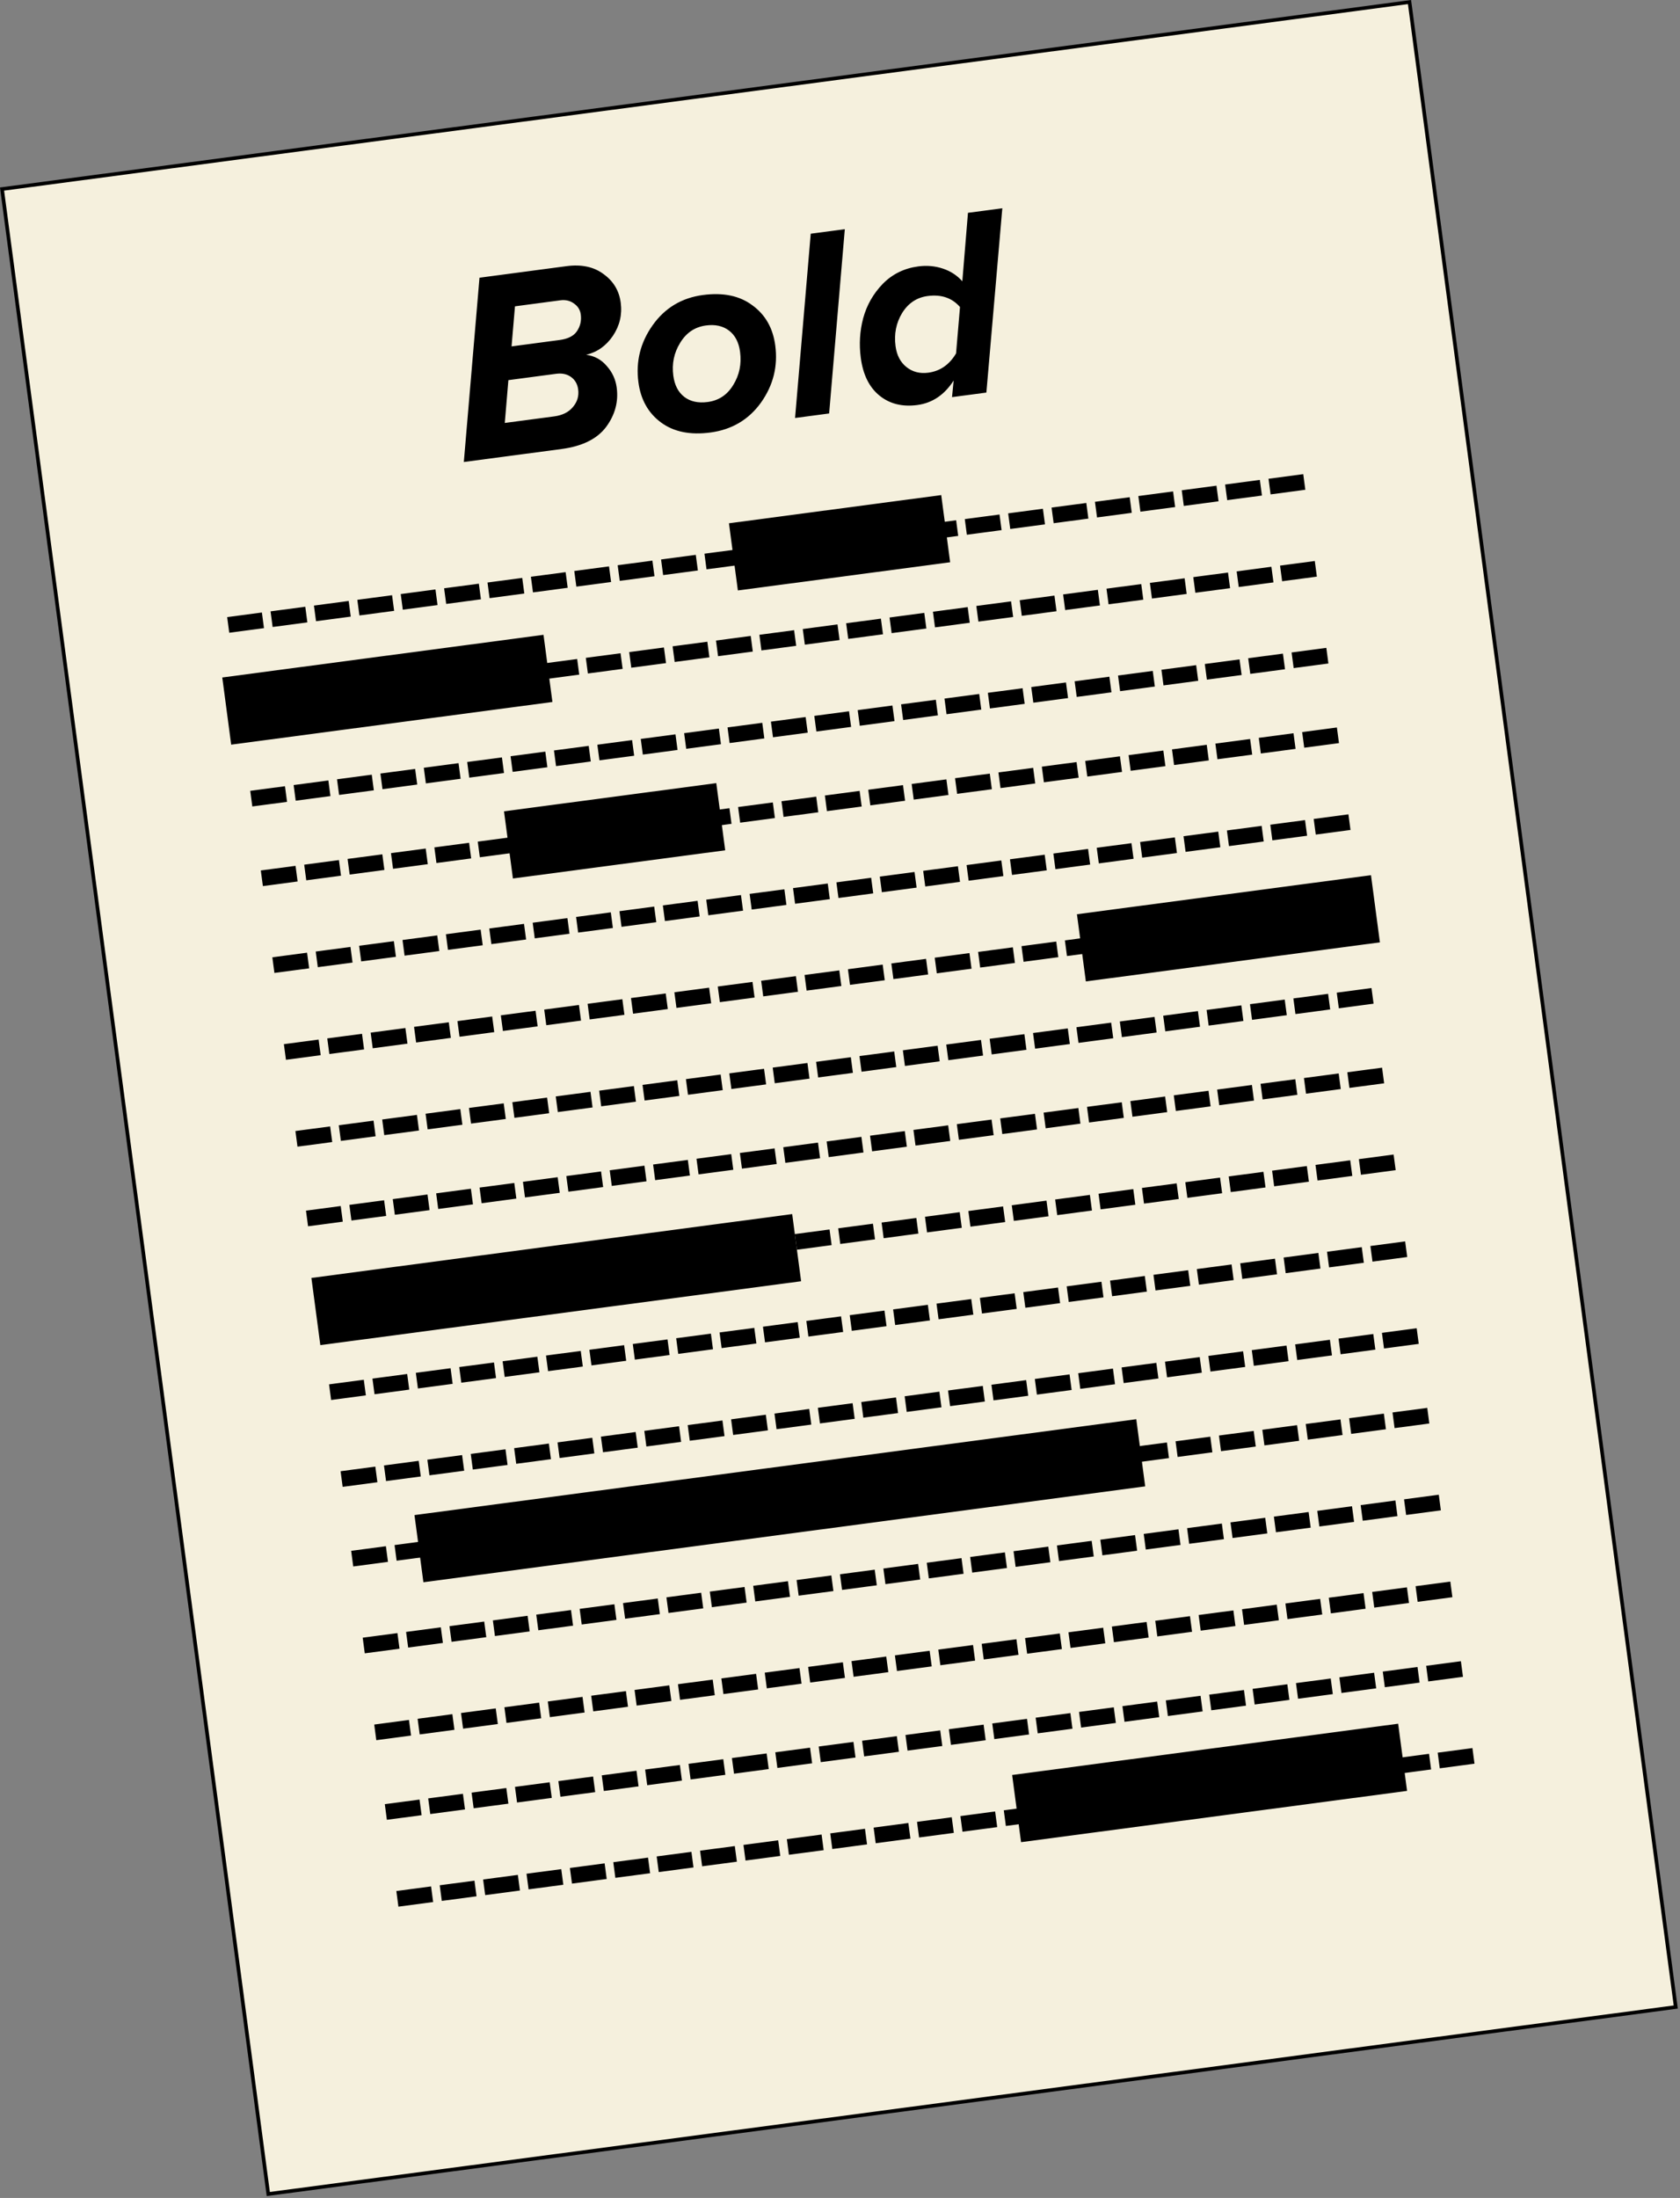<svg width="552" height="722" viewBox="0 0 552 722" fill="none" xmlns="http://www.w3.org/2000/svg">
<rect x="0" y="0" width="552" height="722" fill="#808080" stroke="none"/>
<rect x="0.673" y="62.102" width="466.514" height="664.393" transform="rotate(-7.566 0.673 62.102)" fill="#F5F0DD" stroke="black" stroke-width="1.199"/>
<path d="M86.735 206.335L75.322 207.851L74.64 202.715L86.052 201.199L86.735 206.335ZM100.991 204.441L89.579 205.957L88.896 200.821L100.309 199.305L100.991 204.441ZM115.248 202.547L103.835 204.063L103.153 198.928L114.566 197.412L115.248 202.547ZM129.504 200.654L118.092 202.17L117.409 197.034L128.822 195.518L129.504 200.654ZM143.761 198.76L132.348 200.276L131.666 195.14L143.079 193.624L143.761 198.76ZM158.018 196.866L146.605 198.382L145.923 193.246L157.335 191.73L158.018 196.866ZM172.274 194.972L160.861 196.488L160.179 191.353L171.592 189.837L172.274 194.972ZM186.531 193.079L175.118 194.595L174.436 189.459L185.849 187.943L186.531 193.079ZM200.787 191.185L189.375 192.701L188.692 187.565L200.105 186.049L200.787 191.185ZM215.044 189.291L203.631 190.807L202.949 185.671L214.362 184.155L215.044 189.291ZM229.301 187.397L217.888 188.913L217.206 183.778L228.618 182.262L229.301 187.397ZM243.557 185.504L232.144 187.02L231.462 181.884L242.875 180.368L243.557 185.504ZM257.814 183.61L246.401 185.126L245.719 179.99L257.132 178.474L257.814 183.61ZM272.07 181.716L260.658 183.232L259.975 178.096L271.388 176.58L272.07 181.716ZM286.327 179.822L274.914 181.338L274.232 176.203L285.645 174.687L286.327 179.822ZM300.584 177.929L289.171 179.445L288.489 174.309L299.901 172.793L300.584 177.929ZM314.84 176.035L303.427 177.551L302.745 172.415L314.158 170.899L314.84 176.035ZM329.097 174.141L317.684 175.657L317.002 170.521L328.414 169.005L329.097 174.141ZM343.353 172.247L331.941 173.763L331.258 168.628L342.671 167.112L343.353 172.247ZM357.61 170.354L346.197 171.87L345.515 166.734L356.928 165.218L357.61 170.354ZM371.866 168.46L360.454 169.976L359.772 164.84L371.184 163.324L371.866 168.46ZM386.123 166.566L374.71 168.082L374.028 162.946L385.441 161.43L386.123 166.566ZM400.38 164.672L388.967 166.188L388.285 161.053L399.697 159.537L400.38 164.672ZM414.636 162.779L403.224 164.295L402.541 159.159L413.954 157.643L414.636 162.779ZM428.893 160.885L417.48 162.401L416.798 157.265L428.211 155.749L428.893 160.885Z" fill="black"/>
<path d="M131.268 541.583L119.855 543.099L119.173 537.963L130.586 536.447L131.268 541.583ZM145.524 539.689L134.112 541.205L133.43 536.069L144.842 534.553L145.524 539.689ZM159.781 537.795L148.368 539.311L147.686 534.176L159.099 532.66L159.781 537.795ZM174.038 535.902L162.625 537.418L161.943 532.282L173.355 530.766L174.038 535.902ZM188.294 534.008L176.881 535.524L176.199 530.388L187.612 528.872L188.294 534.008ZM202.551 532.114L191.138 533.63L190.456 528.494L201.869 526.978L202.551 532.114ZM216.807 530.22L205.395 531.736L204.712 526.601L216.125 525.085L216.807 530.22ZM231.064 528.327L219.651 529.843L218.969 524.707L230.382 523.191L231.064 528.327ZM245.321 526.433L233.908 527.949L233.226 522.813L244.638 521.297L245.321 526.433ZM259.577 524.539L248.164 526.055L247.482 520.919L258.895 519.403L259.577 524.539ZM273.834 522.645L262.421 524.161L261.739 519.026L273.152 517.51L273.834 522.645ZM288.09 520.752L276.678 522.268L275.995 517.132L287.408 515.616L288.09 520.752ZM302.347 518.858L290.934 520.374L290.252 515.238L301.665 513.722L302.347 518.858ZM316.604 516.964L305.191 518.48L304.509 513.344L315.921 511.828L316.604 516.964ZM330.86 515.07L319.447 516.586L318.765 511.451L330.178 509.935L330.86 515.07ZM345.117 513.177L333.704 514.693L333.022 509.557L344.435 508.041L345.117 513.177ZM359.373 511.283L347.961 512.799L347.278 507.663L358.691 506.147L359.373 511.283ZM373.63 509.389L362.217 510.905L361.535 505.769L372.948 504.253L373.63 509.389ZM387.886 507.495L376.474 509.011L375.792 503.876L387.204 502.36L387.886 507.495ZM402.143 505.602L390.73 507.118L390.048 501.982L401.461 500.466L402.143 505.602ZM416.4 503.708L404.987 505.224L404.305 500.088L415.717 498.572L416.4 503.708ZM430.656 501.814L419.244 503.33L418.561 498.194L429.974 496.678L430.656 501.814ZM444.913 499.92L433.5 501.436L432.818 496.301L444.231 494.785L444.913 499.92ZM459.169 498.027L447.757 499.543L447.075 494.407L458.487 492.891L459.169 498.027ZM473.426 496.133L462.013 497.649L461.331 492.513L472.744 490.997L473.426 496.133Z" fill="black"/>
<path d="M135.057 570.115L123.644 571.631L122.962 566.495L134.375 564.979L135.057 570.115ZM149.313 568.221L137.901 569.737L137.219 564.601L148.631 563.085L149.313 568.221ZM163.57 566.327L152.157 567.843L151.475 562.707L162.888 561.191L163.57 566.327ZM177.827 564.433L166.414 565.949L165.732 560.814L177.144 559.298L177.827 564.433ZM192.083 562.54L180.671 564.056L179.988 558.92L191.401 557.404L192.083 562.54ZM206.34 560.646L194.927 562.162L194.245 557.026L205.658 555.51L206.34 560.646ZM220.596 558.752L209.184 560.268L208.502 555.132L219.914 553.616L220.596 558.752ZM234.853 556.858L223.44 558.374L222.758 553.239L234.171 551.723L234.853 556.858ZM249.11 554.965L237.697 556.481L237.015 551.345L248.427 549.829L249.11 554.965ZM263.366 553.071L251.953 554.587L251.271 549.451L262.684 547.935L263.366 553.071ZM277.623 551.177L266.21 552.693L265.528 547.557L276.941 546.041L277.623 551.177ZM291.879 549.283L280.467 550.799L279.784 545.664L291.197 544.148L291.879 549.283ZM306.136 547.39L294.723 548.906L294.041 543.77L305.454 542.254L306.136 547.39ZM320.393 545.496L308.98 547.012L308.298 541.876L319.71 540.36L320.393 545.496ZM334.649 543.602L323.236 545.118L322.554 539.982L333.967 538.466L334.649 543.602ZM348.906 541.708L337.493 543.224L336.811 538.089L348.224 536.573L348.906 541.708ZM363.162 539.815L351.75 541.331L351.067 536.195L362.48 534.679L363.162 539.815ZM377.419 537.921L366.006 539.437L365.324 534.301L376.737 532.785L377.419 537.921ZM391.676 536.027L380.263 537.543L379.581 532.407L390.993 530.891L391.676 536.027ZM405.932 534.133L394.519 535.649L393.837 530.514L405.25 528.998L405.932 534.133ZM420.189 532.24L408.776 533.756L408.094 528.62L419.507 527.104L420.189 532.24ZM434.445 530.346L423.033 531.862L422.35 526.726L433.763 525.21L434.445 530.346ZM448.702 528.452L437.289 529.968L436.607 524.832L448.02 523.316L448.702 528.452ZM462.959 526.558L451.546 528.074L450.864 522.939L462.276 521.423L462.959 526.558ZM477.215 524.665L465.802 526.181L465.12 521.045L476.533 519.529L477.215 524.665Z" fill="black"/>
<path d="M138.531 596.269L127.119 597.785L126.437 592.649L137.849 591.133L138.531 596.269ZM152.788 594.375L141.375 595.891L140.693 590.755L152.106 589.239L152.788 594.375ZM167.045 592.481L155.632 593.997L154.95 588.862L166.362 587.346L167.045 592.481ZM181.301 590.588L169.889 592.104L169.206 586.968L180.619 585.452L181.301 590.588ZM195.558 588.694L184.145 590.21L183.463 585.074L194.876 583.558L195.558 588.694ZM209.814 586.8L198.402 588.316L197.72 583.18L209.132 581.664L209.814 586.8ZM224.071 584.906L212.658 586.422L211.976 581.287L223.389 579.771L224.071 584.906ZM238.328 583.013L226.915 584.529L226.233 579.393L237.645 577.877L238.328 583.013ZM252.584 581.119L241.172 582.635L240.489 577.499L251.902 575.983L252.584 581.119ZM266.841 579.225L255.428 580.741L254.746 575.605L266.159 574.089L266.841 579.225ZM281.097 577.331L269.685 578.847L269.003 573.712L280.415 572.196L281.097 577.331ZM295.354 575.438L283.941 576.954L283.259 571.818L294.672 570.302L295.354 575.438ZM309.611 573.544L298.198 575.06L297.516 569.924L308.928 568.408L309.611 573.544ZM323.867 571.65L312.454 573.166L311.772 568.03L323.185 566.514L323.867 571.65ZM338.124 569.756L326.711 571.272L326.029 566.137L337.442 564.621L338.124 569.756ZM352.38 567.863L340.968 569.379L340.285 564.243L351.698 562.727L352.38 567.863ZM366.637 565.969L355.224 567.485L354.542 562.349L365.955 560.833L366.637 565.969ZM380.894 564.075L369.481 565.591L368.799 560.455L380.211 558.939L380.894 564.075ZM395.15 562.181L383.737 563.697L383.055 558.562L394.468 557.046L395.15 562.181ZM409.407 560.288L397.994 561.804L397.312 556.668L408.725 555.152L409.407 560.288ZM423.663 558.394L412.251 559.91L411.568 554.774L422.981 553.258L423.663 558.394ZM437.92 556.5L426.507 558.016L425.825 552.88L437.238 551.364L437.92 556.5ZM452.177 554.606L440.764 556.122L440.082 550.987L451.494 549.471L452.177 554.606ZM466.433 552.713L455.02 554.229L454.338 549.093L465.751 547.577L466.433 552.713ZM480.69 550.819L469.277 552.335L468.595 547.199L480.008 545.683L480.69 550.819Z" fill="black"/>
<path d="M142.321 624.801L130.908 626.317L130.226 621.181L141.638 619.665L142.321 624.801ZM156.577 622.907L145.164 624.423L144.482 619.287L155.895 617.771L156.577 622.907ZM170.834 621.013L159.421 622.529L158.739 617.393L170.152 615.877L170.834 621.013ZM185.09 619.119L173.678 620.635L172.995 615.5L184.408 613.984L185.09 619.119ZM199.347 617.226L187.934 618.742L187.252 613.606L198.665 612.09L199.347 617.226ZM213.604 615.332L202.191 616.848L201.509 611.712L212.921 610.196L213.604 615.332ZM227.86 613.438L216.447 614.954L215.765 609.818L227.178 608.302L227.86 613.438ZM242.117 611.544L230.704 613.06L230.022 607.925L241.435 606.409L242.117 611.544ZM256.373 609.651L244.961 611.167L244.278 606.031L255.691 604.515L256.373 609.651ZM270.63 607.757L259.217 609.273L258.535 604.137L269.948 602.621L270.63 607.757ZM284.886 605.863L273.474 607.379L272.792 602.243L284.204 600.727L284.886 605.863ZM299.143 603.969L287.73 605.485L287.048 600.35L298.461 598.834L299.143 603.969ZM313.4 602.076L301.987 603.592L301.305 598.456L312.717 596.94L313.4 602.076ZM327.656 600.182L316.244 601.698L315.561 596.562L326.974 595.046L327.656 600.182ZM341.913 598.288L330.5 599.804L329.818 594.668L341.231 593.152L341.913 598.288ZM356.169 596.394L344.757 597.91L344.075 592.775L355.487 591.259L356.169 596.394ZM370.426 594.501L359.013 596.017L358.331 590.881L369.744 589.365L370.426 594.501ZM384.683 592.607L373.27 594.123L372.588 588.987L384 587.471L384.683 592.607ZM398.939 590.713L387.527 592.229L386.844 587.093L398.257 585.577L398.939 590.713ZM413.196 588.819L401.783 590.335L401.101 585.2L412.514 583.684L413.196 588.819ZM427.452 586.926L416.04 588.442L415.357 583.306L426.77 581.79L427.452 586.926ZM441.709 585.032L430.296 586.548L429.614 581.412L441.027 579.896L441.709 585.032ZM455.966 583.138L444.553 584.654L443.871 579.518L455.283 578.002L455.966 583.138ZM470.222 581.244L458.809 582.76L458.127 577.625L469.54 576.109L470.222 581.244ZM484.479 579.351L473.066 580.867L472.384 575.731L483.797 574.215L484.479 579.351Z" fill="black"/>
<path d="M90.526 234.867L79.113 236.383L78.431 231.247L89.843 229.731L90.526 234.867ZM104.782 232.973L93.37 234.489L92.687 229.353L104.1 227.837L104.782 232.973ZM119.039 231.079L107.626 232.595L106.944 227.459L118.357 225.943L119.039 231.079ZM133.295 229.185L121.883 230.701L121.201 225.566L132.613 224.05L133.295 229.185ZM147.552 227.292L136.139 228.808L135.457 223.672L146.87 222.156L147.552 227.292ZM161.809 225.398L150.396 226.914L149.714 221.778L161.126 220.262L161.809 225.398ZM176.065 223.504L164.652 225.02L163.97 219.884L175.383 218.368L176.065 223.504ZM190.322 221.61L178.909 223.126L178.227 217.991L189.64 216.475L190.322 221.61ZM204.578 219.717L193.166 221.233L192.483 216.097L203.896 214.581L204.578 219.717ZM218.835 217.823L207.422 219.339L206.74 214.203L218.153 212.687L218.835 217.823ZM233.092 215.929L221.679 217.445L220.997 212.309L232.409 210.793L233.092 215.929ZM247.348 214.035L235.935 215.551L235.253 210.416L246.666 208.9L247.348 214.035ZM261.605 212.142L250.192 213.658L249.51 208.522L260.923 207.006L261.605 212.142ZM275.861 210.248L264.449 211.764L263.766 206.628L275.179 205.112L275.861 210.248ZM290.118 208.354L278.705 209.87L278.023 204.734L289.436 203.218L290.118 208.354ZM304.375 206.46L292.962 207.976L292.28 202.841L303.692 201.325L304.375 206.46ZM318.631 204.567L307.218 206.083L306.536 200.947L317.949 199.431L318.631 204.567ZM332.888 202.673L321.475 204.189L320.793 199.053L332.206 197.537L332.888 202.673ZM347.144 200.779L335.732 202.295L335.049 197.159L346.462 195.643L347.144 200.779ZM361.401 198.885L349.988 200.401L349.306 195.266L360.719 193.75L361.401 198.885ZM375.657 196.992L364.245 198.508L363.563 193.372L374.975 191.856L375.657 196.992ZM389.914 195.098L378.501 196.614L377.819 191.478L389.232 189.962L389.914 195.098ZM404.171 193.204L392.758 194.72L392.076 189.584L403.488 188.068L404.171 193.204ZM418.427 191.31L407.015 192.826L406.332 187.691L417.745 186.175L418.427 191.31ZM432.684 189.417L421.271 190.933L420.589 185.797L432.002 184.281L432.684 189.417Z" fill="black"/>
<path d="M94.317 263.397L82.904 264.913L82.222 259.778L93.634 258.262L94.317 263.397ZM108.573 261.504L97.16 263.02L96.478 257.884L107.891 256.368L108.573 261.504ZM122.83 259.61L111.417 261.126L110.735 255.99L122.148 254.474L122.83 259.61ZM137.086 257.716L125.674 259.232L124.992 254.096L136.404 252.58L137.086 257.716ZM151.343 255.822L139.93 257.338L139.248 252.203L150.661 250.687L151.343 255.822ZM165.6 253.929L154.187 255.445L153.505 250.309L164.917 248.793L165.6 253.929ZM179.856 252.035L168.443 253.551L167.761 248.415L179.174 246.899L179.856 252.035ZM194.113 250.141L182.7 251.657L182.018 246.521L193.431 245.005L194.113 250.141ZM208.369 248.247L196.957 249.763L196.274 244.628L207.687 243.112L208.369 248.247ZM222.626 246.354L211.213 247.87L210.531 242.734L221.944 241.218L222.626 246.354ZM236.883 244.46L225.47 245.976L224.788 240.84L236.2 239.324L236.883 244.46ZM251.139 242.566L239.726 244.082L239.044 238.946L250.457 237.43L251.139 242.566ZM265.396 240.672L253.983 242.188L253.301 237.053L264.714 235.537L265.396 240.672ZM279.652 238.779L268.24 240.295L267.557 235.159L278.97 233.643L279.652 238.779ZM293.909 236.885L282.496 238.401L281.814 233.265L293.227 231.749L293.909 236.885ZM308.166 234.991L296.753 236.507L296.071 231.371L307.483 229.855L308.166 234.991ZM322.422 233.097L311.009 234.613L310.327 229.478L321.74 227.962L322.422 233.097ZM336.679 231.204L325.266 232.72L324.584 227.584L335.997 226.068L336.679 231.204ZM350.935 229.31L339.523 230.826L338.84 225.69L350.253 224.174L350.935 229.31ZM365.192 227.416L353.779 228.932L353.097 223.796L364.51 222.28L365.192 227.416ZM379.448 225.522L368.036 227.038L367.354 221.903L378.766 220.387L379.448 225.522ZM393.705 223.629L382.292 225.145L381.61 220.009L393.023 218.493L393.705 223.629ZM407.962 221.735L396.549 223.251L395.867 218.115L407.279 216.599L407.962 221.735ZM422.218 219.841L410.806 221.357L410.123 216.221L421.536 214.705L422.218 219.841ZM436.475 217.947L425.062 219.463L424.38 214.328L435.793 212.812L436.475 217.947Z" fill="black"/>
<path d="M97.789 289.552L86.377 291.068L85.694 285.932L97.107 284.416L97.789 289.552ZM112.046 287.658L100.633 289.174L99.951 284.039L111.364 282.523L112.046 287.658ZM126.302 285.765L114.89 287.281L114.208 282.145L125.62 280.629L126.302 285.765ZM140.559 283.871L129.146 285.387L128.464 280.251L139.877 278.735L140.559 283.871ZM154.816 281.977L143.403 283.493L142.721 278.357L154.133 276.841L154.816 281.977ZM169.072 280.083L157.66 281.599L156.977 276.464L168.39 274.948L169.072 280.083ZM183.329 278.19L171.916 279.706L171.234 274.57L182.647 273.054L183.329 278.19ZM197.585 276.296L186.173 277.812L185.491 272.676L196.903 271.16L197.585 276.296ZM211.842 274.402L200.429 275.918L199.747 270.782L211.16 269.266L211.842 274.402ZM226.099 272.508L214.686 274.024L214.004 268.889L225.416 267.373L226.099 272.508ZM240.355 270.615L228.943 272.131L228.26 266.995L239.673 265.479L240.355 270.615ZM254.612 268.721L243.199 270.237L242.517 265.101L253.93 263.585L254.612 268.721ZM268.868 266.827L257.456 268.343L256.774 263.207L268.186 261.691L268.868 266.827ZM283.125 264.933L271.712 266.449L271.03 261.314L282.443 259.798L283.125 264.933ZM297.382 263.04L285.969 264.556L285.287 259.42L296.699 257.904L297.382 263.04ZM311.638 261.146L300.225 262.662L299.543 257.526L310.956 256.01L311.638 261.146ZM325.895 259.252L314.482 260.768L313.8 255.632L325.213 254.116L325.895 259.252ZM340.151 257.358L328.739 258.874L328.056 253.739L339.469 252.223L340.151 257.358ZM354.408 255.465L342.995 256.981L342.313 251.845L353.726 250.329L354.408 255.465ZM368.665 253.571L357.252 255.087L356.57 249.951L367.982 248.435L368.665 253.571ZM382.921 251.677L371.508 253.193L370.826 248.057L382.239 246.541L382.921 251.677ZM397.178 249.783L385.765 251.299L385.083 246.164L396.496 244.648L397.178 249.783ZM411.434 247.89L400.022 249.406L399.339 244.27L410.752 242.754L411.434 247.89ZM425.691 245.996L414.278 247.512L413.596 242.376L425.009 240.86L425.691 245.996ZM439.948 244.102L428.535 245.618L427.853 240.482L439.265 238.966L439.948 244.102Z" fill="black"/>
<path d="M116.424 429.833L105.011 431.349L104.329 426.213L115.742 424.697L116.424 429.833ZM130.681 427.939L119.268 429.455L118.586 424.319L129.998 422.803L130.681 427.939ZM144.937 426.045L133.525 427.561L132.842 422.426L144.255 420.91L144.937 426.045ZM159.194 424.152L147.781 425.668L147.099 420.532L158.512 419.016L159.194 424.152ZM173.45 422.258L162.038 423.774L161.356 418.638L172.768 417.122L173.45 422.258ZM187.707 420.364L176.294 421.88L175.612 416.744L187.025 415.228L187.707 420.364ZM201.964 418.47L190.551 419.986L189.869 414.851L201.281 413.335L201.964 418.47ZM216.22 416.577L204.808 418.093L204.125 412.957L215.538 411.441L216.22 416.577ZM230.477 414.683L219.064 416.199L218.382 411.063L229.795 409.547L230.477 414.683ZM244.733 412.789L233.321 414.305L232.638 409.169L244.051 407.653L244.733 412.789ZM258.99 410.895L247.577 412.411L246.895 407.276L258.308 405.76L258.99 410.895ZM273.247 409.002L261.834 410.518L261.152 405.382L272.564 403.866L273.247 409.002ZM287.503 407.108L276.09 408.624L275.408 403.488L286.821 401.972L287.503 407.108ZM301.76 405.214L290.347 406.73L289.665 401.594L301.078 400.078L301.76 405.214ZM316.016 403.32L304.604 404.836L303.921 399.701L315.334 398.185L316.016 403.32ZM330.273 401.427L318.86 402.943L318.178 397.807L329.591 396.291L330.273 401.427ZM344.53 399.533L333.117 401.049L332.435 395.913L343.847 394.397L344.53 399.533ZM358.786 397.639L347.373 399.155L346.691 394.019L358.104 392.503L358.786 397.639ZM373.043 395.745L361.63 397.261L360.948 392.126L372.361 390.61L373.043 395.745ZM387.299 393.852L375.887 395.368L375.204 390.232L386.617 388.716L387.299 393.852ZM401.556 391.958L390.143 393.474L389.461 388.338L400.874 386.822L401.556 391.958ZM415.813 390.064L404.4 391.58L403.718 386.444L415.13 384.928L415.813 390.064ZM430.069 388.17L418.656 389.686L417.974 384.551L429.387 383.035L430.069 388.17ZM444.326 386.277L432.913 387.793L432.231 382.657L443.644 381.141L444.326 386.277ZM458.582 384.383L447.17 385.899L446.487 380.763L457.9 379.247L458.582 384.383Z" fill="black"/>
<path d="M120.213 458.366L108.8 459.882L108.118 454.746L119.531 453.23L120.213 458.366ZM134.47 456.472L123.057 457.988L122.375 452.852L133.788 451.336L134.47 456.472ZM148.726 454.578L137.314 456.094L136.631 450.958L148.044 449.442L148.726 454.578ZM162.983 452.684L151.57 454.2L150.888 449.065L162.301 447.549L162.983 452.684ZM177.239 450.791L165.827 452.307L165.145 447.171L176.557 445.655L177.239 450.791ZM191.496 448.897L180.083 450.413L179.401 445.277L190.814 443.761L191.496 448.897ZM205.753 447.003L194.34 448.519L193.658 443.383L205.07 441.867L205.753 447.003ZM220.009 445.109L208.597 446.625L207.914 441.49L219.327 439.974L220.009 445.109ZM234.266 443.216L222.853 444.732L222.171 439.596L233.584 438.08L234.266 443.216ZM248.522 441.322L237.11 442.838L236.428 437.702L247.84 436.186L248.522 441.322ZM262.779 439.428L251.366 440.944L250.684 435.808L262.097 434.292L262.779 439.428ZM277.036 437.534L265.623 439.05L264.941 433.915L276.353 432.399L277.036 437.534ZM291.292 435.641L279.88 437.157L279.197 432.021L290.61 430.505L291.292 435.641ZM305.549 433.747L294.136 435.263L293.454 430.127L304.867 428.611L305.549 433.747ZM319.805 431.853L308.393 433.369L307.711 428.233L319.123 426.717L319.805 431.853ZM334.062 429.959L322.649 431.475L321.967 426.34L333.38 424.824L334.062 429.959ZM348.319 428.066L336.906 429.582L336.224 424.446L347.636 422.93L348.319 428.066ZM362.575 426.172L351.163 427.688L350.48 422.552L361.893 421.036L362.575 426.172ZM376.832 424.278L365.419 425.794L364.737 420.658L376.15 419.142L376.832 424.278ZM391.088 422.384L379.676 423.9L378.993 418.765L390.406 417.249L391.088 422.384ZM405.345 420.491L393.932 422.007L393.25 416.871L404.663 415.355L405.345 420.491ZM419.602 418.597L408.189 420.113L407.507 414.977L418.919 413.461L419.602 418.597ZM433.858 416.703L422.445 418.219L421.763 413.083L433.176 411.567L433.858 416.703ZM448.115 414.809L436.702 416.325L436.02 411.19L447.433 409.674L448.115 414.809ZM462.371 412.916L450.959 414.432L450.276 409.296L461.689 407.78L462.371 412.916Z" fill="black"/>
<path d="M124.002 486.897L112.589 488.413L111.907 483.278L123.32 481.762L124.002 486.897ZM138.259 485.004L126.846 486.52L126.164 481.384L137.577 479.868L138.259 485.004ZM152.515 483.11L141.103 484.626L140.42 479.49L151.833 477.974L152.515 483.11ZM166.772 481.216L155.359 482.732L154.677 477.596L166.09 476.08L166.772 481.216ZM181.029 479.322L169.616 480.838L168.934 475.703L180.346 474.187L181.029 479.322ZM195.285 477.429L183.872 478.945L183.19 473.809L194.603 472.293L195.285 477.429ZM209.542 475.535L198.129 477.051L197.447 471.915L208.86 470.399L209.542 475.535ZM223.798 473.641L212.386 475.157L211.703 470.021L223.116 468.505L223.798 473.641ZM238.055 471.747L226.642 473.263L225.96 468.128L237.373 466.612L238.055 471.747ZM252.312 469.854L240.899 471.37L240.217 466.234L251.629 464.718L252.312 469.854ZM266.568 467.96L255.155 469.476L254.473 464.34L265.886 462.824L266.568 467.96ZM280.825 466.066L269.412 467.582L268.73 462.446L280.143 460.93L280.825 466.066ZM295.081 464.172L283.669 465.688L282.986 460.553L294.399 459.037L295.081 464.172ZM309.338 462.279L297.925 463.795L297.243 458.659L308.656 457.143L309.338 462.279ZM323.594 460.385L312.182 461.901L311.5 456.765L322.912 455.249L323.594 460.385ZM337.851 458.491L326.438 460.007L325.756 454.871L337.169 453.355L337.851 458.491ZM352.108 456.597L340.695 458.113L340.013 452.978L351.425 451.462L352.108 456.597ZM366.364 454.704L354.952 456.22L354.269 451.084L365.682 449.568L366.364 454.704ZM380.621 452.81L369.208 454.326L368.526 449.19L379.939 447.674L380.621 452.81ZM394.877 450.916L383.465 452.432L382.783 447.296L394.195 445.78L394.877 450.916ZM409.134 449.022L397.721 450.538L397.039 445.403L408.452 443.887L409.134 449.022ZM423.391 447.129L411.978 448.645L411.296 443.509L422.708 441.993L423.391 447.129ZM437.647 445.235L426.235 446.751L425.552 441.615L436.965 440.099L437.647 445.235ZM451.904 443.341L440.491 444.857L439.809 439.721L451.222 438.205L451.904 443.341ZM466.16 441.447L454.748 442.963L454.066 437.828L465.478 436.312L466.16 441.447Z" fill="black"/>
<path d="M127.477 513.051L116.064 514.567L115.382 509.431L126.795 507.915L127.477 513.051ZM141.733 511.157L130.321 512.673L129.638 507.538L141.051 506.022L141.733 511.157ZM155.99 509.264L144.577 510.78L143.895 505.644L155.308 504.128L155.99 509.264ZM170.247 507.37L158.834 508.886L158.152 503.75L169.564 502.234L170.247 507.37ZM184.503 505.476L173.09 506.992L172.408 501.856L183.821 500.34L184.503 505.476ZM198.76 503.582L187.347 505.098L186.665 499.963L198.078 498.447L198.76 503.582ZM213.016 501.689L201.604 503.205L200.921 498.069L212.334 496.553L213.016 501.689ZM227.273 499.795L215.86 501.311L215.178 496.175L226.591 494.659L227.273 499.795ZM241.53 497.901L230.117 499.417L229.435 494.281L240.847 492.765L241.53 497.901ZM255.786 496.007L244.373 497.523L243.691 492.388L255.104 490.872L255.786 496.007ZM270.043 494.114L258.63 495.63L257.948 490.494L269.361 488.978L270.043 494.114ZM284.299 492.22L272.887 493.736L272.204 488.6L283.617 487.084L284.299 492.22ZM298.556 490.326L287.143 491.842L286.461 486.706L297.874 485.19L298.556 490.326ZM312.813 488.432L301.4 489.948L300.718 484.813L312.13 483.297L312.813 488.432ZM327.069 486.539L315.656 488.055L314.974 482.919L326.387 481.403L327.069 486.539ZM341.326 484.645L329.913 486.161L329.231 481.025L340.643 479.509L341.326 484.645ZM355.582 482.751L344.17 484.267L343.487 479.131L354.9 477.615L355.582 482.751ZM369.839 480.857L358.426 482.373L357.744 477.238L369.157 475.722L369.839 480.857ZM384.095 478.964L372.683 480.48L372.001 475.344L383.413 473.828L384.095 478.964ZM398.352 477.07L386.939 478.586L386.257 473.45L397.67 471.934L398.352 477.07ZM412.609 475.176L401.196 476.692L400.514 471.556L411.926 470.04L412.609 475.176ZM426.865 473.282L415.453 474.798L414.77 469.663L426.183 468.147L426.865 473.282ZM441.122 471.389L429.709 472.905L429.027 467.769L440.44 466.253L441.122 471.389ZM455.378 469.495L443.966 471.011L443.284 465.875L454.696 464.359L455.378 469.495ZM469.635 467.601L458.222 469.117L457.54 463.981L468.953 462.465L469.635 467.601Z" fill="black"/>
<path d="M101.578 318.084L90.166 319.6L89.484 314.464L100.896 312.948L101.578 318.084ZM115.835 316.19L104.422 317.706L103.74 312.57L115.153 311.054L115.835 316.19ZM130.092 314.296L118.679 315.812L117.997 310.677L129.409 309.161L130.092 314.296ZM144.348 312.403L132.935 313.919L132.253 308.783L143.666 307.267L144.348 312.403ZM158.605 310.509L147.192 312.025L146.51 306.889L157.923 305.373L158.605 310.509ZM172.861 308.615L161.449 310.131L160.766 304.995L172.179 303.479L172.861 308.615ZM187.118 306.721L175.705 308.237L175.023 303.102L186.436 301.586L187.118 306.721ZM201.375 304.828L189.962 306.344L189.28 301.208L200.692 299.692L201.375 304.828ZM215.631 302.934L204.218 304.45L203.536 299.314L214.949 297.798L215.631 302.934ZM229.888 301.04L218.475 302.556L217.793 297.42L229.205 295.904L229.888 301.04ZM244.144 299.146L232.732 300.662L232.049 295.527L243.462 294.011L244.144 299.146ZM258.401 297.253L246.988 298.769L246.306 293.633L257.719 292.117L258.401 297.253ZM272.657 295.359L261.245 296.875L260.563 291.739L271.975 290.223L272.657 295.359ZM286.914 293.465L275.501 294.981L274.819 289.845L286.232 288.329L286.914 293.465ZM301.171 291.571L289.758 293.087L289.076 287.952L300.488 286.436L301.171 291.571ZM315.427 289.678L304.015 291.194L303.332 286.058L314.745 284.542L315.427 289.678ZM329.684 287.784L318.271 289.3L317.589 284.164L329.002 282.648L329.684 287.784ZM343.94 285.89L332.528 287.406L331.846 282.27L343.258 280.754L343.94 285.89ZM358.197 283.996L346.784 285.512L346.102 280.377L357.515 278.861L358.197 283.996ZM372.454 282.103L361.041 283.619L360.359 278.483L371.771 276.967L372.454 282.103ZM386.71 280.209L375.298 281.725L374.615 276.589L386.028 275.073L386.71 280.209ZM400.967 278.315L389.554 279.831L388.872 274.695L400.285 273.179L400.967 278.315ZM415.223 276.421L403.811 277.937L403.128 272.802L414.541 271.286L415.223 276.421ZM429.48 274.528L418.067 276.044L417.385 270.908L428.798 269.392L429.48 274.528ZM443.737 272.634L432.324 274.15L431.642 269.014L443.054 267.498L443.737 272.634Z" fill="black"/>
<path d="M105.369 346.616L93.957 348.132L93.275 342.996L104.687 341.48L105.369 346.616ZM119.626 344.722L108.213 346.238L107.531 341.103L118.944 339.587L119.626 344.722ZM133.883 342.829L122.47 344.345L121.788 339.209L133.2 337.693L133.883 342.829ZM148.139 340.935L136.726 342.451L136.044 337.315L147.457 335.799L148.139 340.935ZM162.396 339.041L150.983 340.557L150.301 335.421L161.714 333.905L162.396 339.041ZM176.652 337.147L165.24 338.663L164.557 333.528L175.97 332.012L176.652 337.147ZM190.909 335.254L179.496 336.77L178.814 331.634L190.227 330.118L190.909 335.254ZM205.166 333.36L193.753 334.876L193.071 329.74L204.483 328.224L205.166 333.36ZM219.422 331.466L208.009 332.982L207.327 327.846L218.74 326.33L219.422 331.466ZM233.679 329.572L222.266 331.088L221.584 325.953L232.997 324.437L233.679 329.572ZM247.935 327.679L236.523 329.195L235.84 324.059L247.253 322.543L247.935 327.679ZM262.192 325.785L250.779 327.301L250.097 322.165L261.51 320.649L262.192 325.785ZM276.448 323.891L265.036 325.407L264.354 320.271L275.766 318.755L276.448 323.891ZM290.705 321.997L279.292 323.513L278.61 318.378L290.023 316.862L290.705 321.997ZM304.962 320.104L293.549 321.62L292.867 316.484L304.279 314.968L304.962 320.104ZM319.218 318.21L307.806 319.726L307.123 314.59L318.536 313.074L319.218 318.21ZM333.475 316.316L322.062 317.832L321.38 312.696L332.793 311.18L333.475 316.316ZM347.731 314.422L336.319 315.938L335.637 310.803L347.049 309.287L347.731 314.422ZM361.988 312.529L350.575 314.045L349.893 308.909L361.306 307.393L361.988 312.529ZM376.245 310.635L364.832 312.151L364.15 307.015L375.562 305.499L376.245 310.635ZM390.501 308.741L379.089 310.257L378.406 305.121L389.819 303.605L390.501 308.741ZM404.758 306.847L393.345 308.363L392.663 303.228L404.076 301.712L404.758 306.847ZM419.014 304.954L407.602 306.47L406.92 301.334L418.332 299.818L419.014 304.954ZM433.271 303.06L421.858 304.576L421.176 299.44L432.589 297.924L433.271 303.06ZM447.528 301.166L436.115 302.682L435.433 297.546L446.845 296.03L447.528 301.166Z" fill="black"/>
<path d="M109.158 375.147L97.746 376.663L97.064 371.527L108.476 370.011L109.158 375.147ZM123.415 373.253L112.002 374.769L111.32 369.633L122.733 368.117L123.415 373.253ZM137.672 371.359L126.259 372.875L125.577 367.74L136.989 366.224L137.672 371.359ZM151.928 369.466L140.516 370.982L139.833 365.846L151.246 364.33L151.928 369.466ZM166.185 367.572L154.772 369.088L154.09 363.952L165.503 362.436L166.185 367.572ZM180.441 365.678L169.029 367.194L168.346 362.058L179.759 360.542L180.441 365.678ZM194.698 363.784L183.285 365.3L182.603 360.165L194.016 358.649L194.698 363.784ZM208.955 361.891L197.542 363.407L196.86 358.271L208.272 356.755L208.955 361.891ZM223.211 359.997L211.798 361.513L211.116 356.377L222.529 354.861L223.211 359.997ZM237.468 358.103L226.055 359.619L225.373 354.483L236.786 352.967L237.468 358.103ZM251.724 356.209L240.312 357.725L239.629 352.59L251.042 351.074L251.724 356.209ZM265.981 354.316L254.568 355.832L253.886 350.696L265.299 349.18L265.981 354.316ZM280.238 352.422L268.825 353.938L268.143 348.802L279.555 347.286L280.238 352.422ZM294.494 350.528L283.081 352.044L282.399 346.908L293.812 345.392L294.494 350.528ZM308.751 348.634L297.338 350.15L296.656 345.015L308.069 343.499L308.751 348.634ZM323.007 346.741L311.595 348.257L310.912 343.121L322.325 341.605L323.007 346.741ZM337.264 344.847L325.851 346.363L325.169 341.227L336.582 339.711L337.264 344.847ZM351.521 342.953L340.108 344.469L339.426 339.333L350.838 337.817L351.521 342.953ZM365.777 341.059L354.364 342.575L353.682 337.44L365.095 335.924L365.777 341.059ZM380.034 339.166L368.621 340.682L367.939 335.546L379.352 334.03L380.034 339.166ZM394.29 337.272L382.878 338.788L382.195 333.652L393.608 332.136L394.29 337.272ZM408.547 335.378L397.134 336.894L396.452 331.758L407.865 330.242L408.547 335.378ZM422.803 333.484L411.391 335L410.709 329.865L422.121 328.349L422.803 333.484ZM437.06 331.591L425.647 333.107L424.965 327.971L436.378 326.455L437.06 331.591ZM451.317 329.697L439.904 331.213L439.222 326.077L450.634 324.561L451.317 329.697Z" fill="black"/>
<path d="M112.633 401.302L101.22 402.818L100.538 397.682L111.951 396.166L112.633 401.302ZM126.89 399.408L115.477 400.924L114.795 395.788L126.207 394.272L126.89 399.408ZM141.146 397.514L129.734 399.03L129.051 393.894L140.464 392.378L141.146 397.514ZM155.403 395.62L143.99 397.136L143.308 392.001L154.721 390.485L155.403 395.62ZM169.659 393.727L158.247 395.243L157.565 390.107L168.977 388.591L169.659 393.727ZM183.916 391.833L172.503 393.349L171.821 388.213L183.234 386.697L183.916 391.833ZM198.173 389.939L186.76 391.455L186.078 386.319L197.49 384.803L198.173 389.939ZM212.429 388.045L201.016 389.561L200.334 384.426L211.747 382.91L212.429 388.045ZM226.686 386.152L215.273 387.668L214.591 382.532L226.004 381.016L226.686 386.152ZM240.942 384.258L229.53 385.774L228.847 380.638L240.26 379.122L240.942 384.258ZM255.199 382.364L243.786 383.88L243.104 378.744L254.517 377.228L255.199 382.364ZM269.456 380.47L258.043 381.986L257.361 376.851L268.773 375.335L269.456 380.47ZM283.712 378.577L272.299 380.093L271.617 374.957L283.03 373.441L283.712 378.577ZM297.969 376.683L286.556 378.199L285.874 373.063L297.287 371.547L297.969 376.683ZM312.225 374.789L300.813 376.305L300.13 371.169L311.543 369.653L312.225 374.789ZM326.482 372.895L315.069 374.411L314.387 369.276L325.8 367.76L326.482 372.895ZM340.739 371.002L329.326 372.518L328.644 367.382L340.056 365.866L340.739 371.002ZM354.995 369.108L343.582 370.624L342.9 365.488L354.313 363.972L354.995 369.108ZM369.252 367.214L357.839 368.73L357.157 363.594L368.57 362.078L369.252 367.214ZM383.508 365.32L372.096 366.836L371.413 361.701L382.826 360.185L383.508 365.32ZM397.765 363.427L386.352 364.943L385.67 359.807L397.083 358.291L397.765 363.427ZM412.022 361.533L400.609 363.049L399.927 357.913L411.339 356.397L412.022 361.533ZM426.278 359.639L414.865 361.155L414.183 356.019L425.596 354.503L426.278 359.639ZM440.535 357.745L429.122 359.261L428.44 354.126L439.852 352.61L440.535 357.745ZM454.791 355.852L443.379 357.368L442.696 352.232L454.109 350.716L454.791 355.852Z" fill="black"/>
<path d="M184.494 147.498L152.399 151.761L157.548 91.227L186.117 87.432C191.054 86.776 195.118 87.642 198.306 90.03C201.546 92.352 203.427 95.482 203.95 99.42C204.473 103.359 203.611 107.002 201.364 110.352C199.11 113.642 196.183 115.706 192.586 116.543C195.325 116.897 197.581 118.122 199.355 120.22C201.18 122.251 202.272 124.618 202.632 127.322C203.249 131.966 202.086 136.278 199.146 140.258C196.197 144.179 191.313 146.592 184.494 147.498ZM183.865 111.689C186.628 111.322 188.533 110.351 189.58 108.777C190.678 107.135 191.094 105.315 190.829 103.317C190.626 101.788 189.866 100.573 188.55 99.671C187.293 98.761 185.811 98.42 184.107 98.646L169.205 100.626L168.082 113.786L183.865 111.689ZM182.084 136.781C184.788 136.422 186.836 135.402 188.228 133.722C189.678 132.034 190.259 130.102 189.97 127.927C189.736 126.164 188.957 124.801 187.633 123.841C186.309 122.88 184.677 122.528 182.737 122.786L167.042 124.871L165.859 138.936L182.084 136.781ZM233.403 142.078C226.76 142.96 221.349 141.855 217.17 138.761C212.99 135.667 210.522 131.269 209.764 125.567C208.858 118.748 210.421 112.499 214.452 106.819C218.483 101.139 223.996 97.834 230.992 96.905C237.634 96.022 243.049 97.158 247.237 100.31C251.475 103.396 253.973 107.79 254.73 113.492C255.636 120.311 254.073 126.561 250.042 132.241C246.003 137.862 240.457 141.141 233.403 142.078ZM232.52 132.056C236.165 131.571 238.968 129.704 240.929 126.452C242.948 123.193 243.693 119.565 243.162 115.567C242.748 112.452 241.542 110.129 239.544 108.6C237.546 107.071 235.019 106.509 231.963 106.915C228.318 107.4 225.49 109.301 223.478 112.619C221.458 115.878 220.71 119.477 221.233 123.415C221.647 126.531 222.853 128.853 224.85 130.383C226.848 131.912 229.405 132.469 232.52 132.056ZM272.431 135.817L261.233 137.304L266.383 76.77L277.581 75.283L272.431 135.817ZM301.721 87.51C304.543 87.135 307.236 87.375 309.803 88.231C312.369 89.086 314.498 90.478 316.19 92.407L318.047 69.907L329.333 68.408L324.096 128.954L312.809 130.453L313.341 124.999C310.317 129.708 306.337 132.39 301.399 133.046C296.461 133.702 292.316 132.667 288.963 129.942C285.61 127.217 283.566 123.092 282.832 117.566C282.239 113.098 282.499 108.757 283.614 104.541C284.78 100.258 286.914 96.505 290.015 93.282C293.175 90.05 297.077 88.126 301.721 87.51ZM304.808 97.239C301.222 97.715 298.419 99.583 296.4 102.843C294.439 106.094 293.724 109.718 294.255 113.716C294.653 116.714 295.855 119.007 297.861 120.595C299.866 122.183 302.25 122.793 305.013 122.426C308.893 121.911 311.933 119.802 314.133 116.1L315.428 100.853C312.815 97.85 309.275 96.646 304.808 97.239Z" fill="black"/>
<rect x="73.031" y="222.545" width="106.476" height="22.258" transform="rotate(-7.565 73.031 222.545)" fill="black"/>
<rect x="165.602" y="266.509" width="70.361" height="22.258" transform="rotate(-7.565 165.602 266.509)" fill="black"/>
<rect x="353.85" y="300.318" width="97.464" height="22.258" transform="rotate(-7.565 353.85 300.318)" fill="black"/>
<rect x="102.32" y="419.787" width="159.358" height="22.258" transform="rotate(-7.565 102.32 419.787)" fill="black"/>
<rect x="136.188" y="497.687" width="239.241" height="22.258" transform="rotate(-7.565 136.188 497.687)" fill="black"/>
<rect x="332.562" y="583.063" width="127.943" height="22.258" transform="rotate(-7.565 332.562 583.063)" fill="black"/>
<rect x="239.512" y="171.891" width="70.361" height="22.258" transform="rotate(-7.565 239.512 171.891)" fill="black"/>
</svg>
